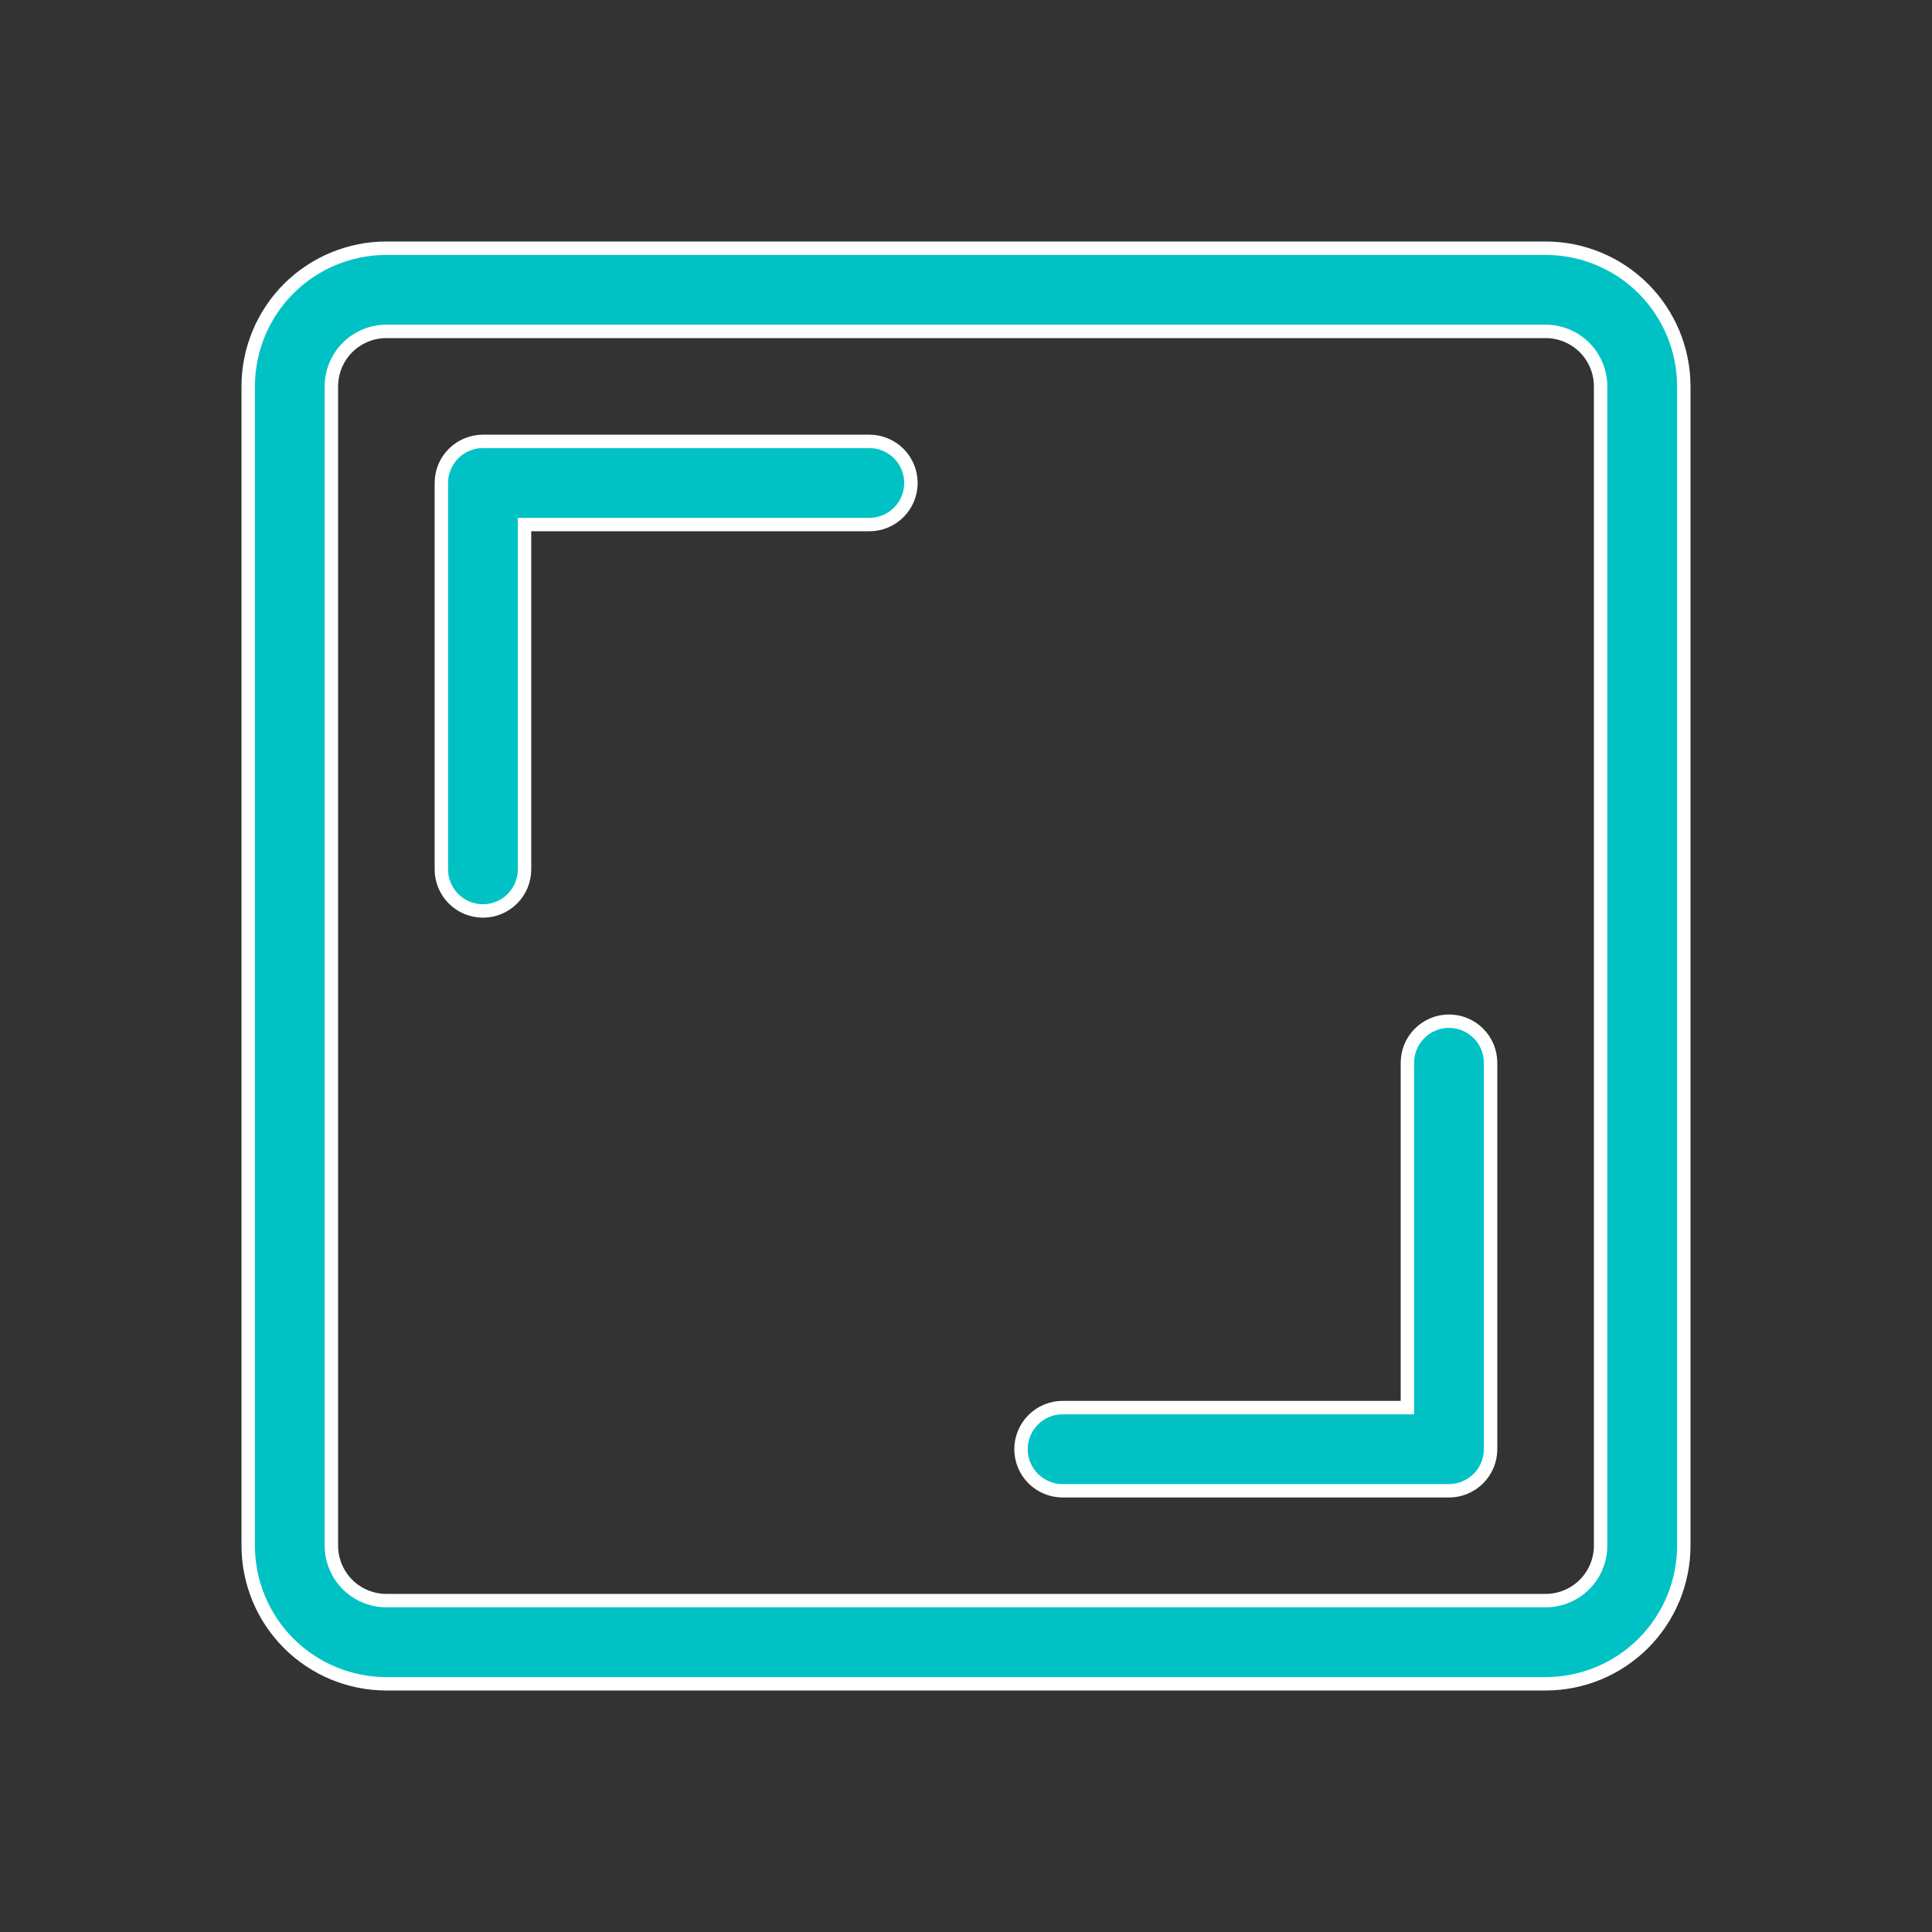 <svg width="72" height="72" viewBox="0 0 72 72" fill="none" xmlns="http://www.w3.org/2000/svg">
<rect x="0" y="0" width="72" height="72" fill="#333333" stroke="none"/>
<path d="M14.4 9.25H57.6C58.966 9.25 60.276 9.793 61.242 10.758C62.207 11.724 62.75 13.034 62.75 14.4V57.6C62.75 58.966 62.207 60.276 61.242 61.242C60.276 62.207 58.966 62.75 57.6 62.75H14.4C13.034 62.75 11.724 62.207 10.758 61.242C9.793 60.276 9.25 58.966 9.25 57.6V14.4C9.25 13.034 9.793 11.724 10.758 10.758C11.724 9.793 13.034 9.25 14.4 9.25ZM59.05 59.05C59.434 58.665 59.65 58.144 59.65 57.6V14.4C59.65 13.856 59.434 13.335 59.05 12.95C58.665 12.566 58.144 12.35 57.6 12.35H14.4C13.856 12.35 13.335 12.566 12.95 12.95C12.566 13.335 12.35 13.856 12.35 14.4V57.6C12.35 58.144 12.566 58.665 12.95 59.05C13.335 59.434 13.856 59.65 14.4 59.65H57.6C58.144 59.65 58.665 59.434 59.05 59.05Z" fill="#00C2C5" stroke="white" stroke-width="0.5"/>
<path d="M52.2 52.457H52.45V52.207V39.607C52.45 39.196 52.613 38.801 52.904 38.511C53.194 38.22 53.589 38.057 54 38.057C54.411 38.057 54.805 38.22 55.096 38.511C55.386 38.801 55.55 39.196 55.55 39.607V54.007C55.55 54.418 55.386 54.812 55.096 55.103C54.805 55.393 54.411 55.557 54 55.557H39.6C39.189 55.557 38.794 55.393 38.504 55.103C38.213 54.812 38.05 54.418 38.05 54.007C38.05 53.596 38.213 53.201 38.504 52.911C38.794 52.62 39.189 52.457 39.6 52.457H52.2Z" fill="#00C2C5" stroke="white" stroke-width="0.5"/>
<path d="M19.798 19.549H19.548V19.799V32.399C19.548 32.81 19.385 33.205 19.094 33.495C18.804 33.786 18.409 33.949 17.998 33.949C17.587 33.949 17.193 33.786 16.902 33.495C16.611 33.205 16.448 32.81 16.448 32.399V17.999C16.448 17.588 16.611 17.194 16.902 16.903C17.193 16.613 17.587 16.449 17.998 16.449H32.398C32.809 16.449 33.204 16.613 33.494 16.903C33.785 17.194 33.948 17.588 33.948 17.999C33.948 18.41 33.785 18.805 33.494 19.095C33.204 19.386 32.809 19.549 32.398 19.549H19.798Z" fill="#00C2C5" stroke="white" stroke-width="0.5"/>
</svg>
